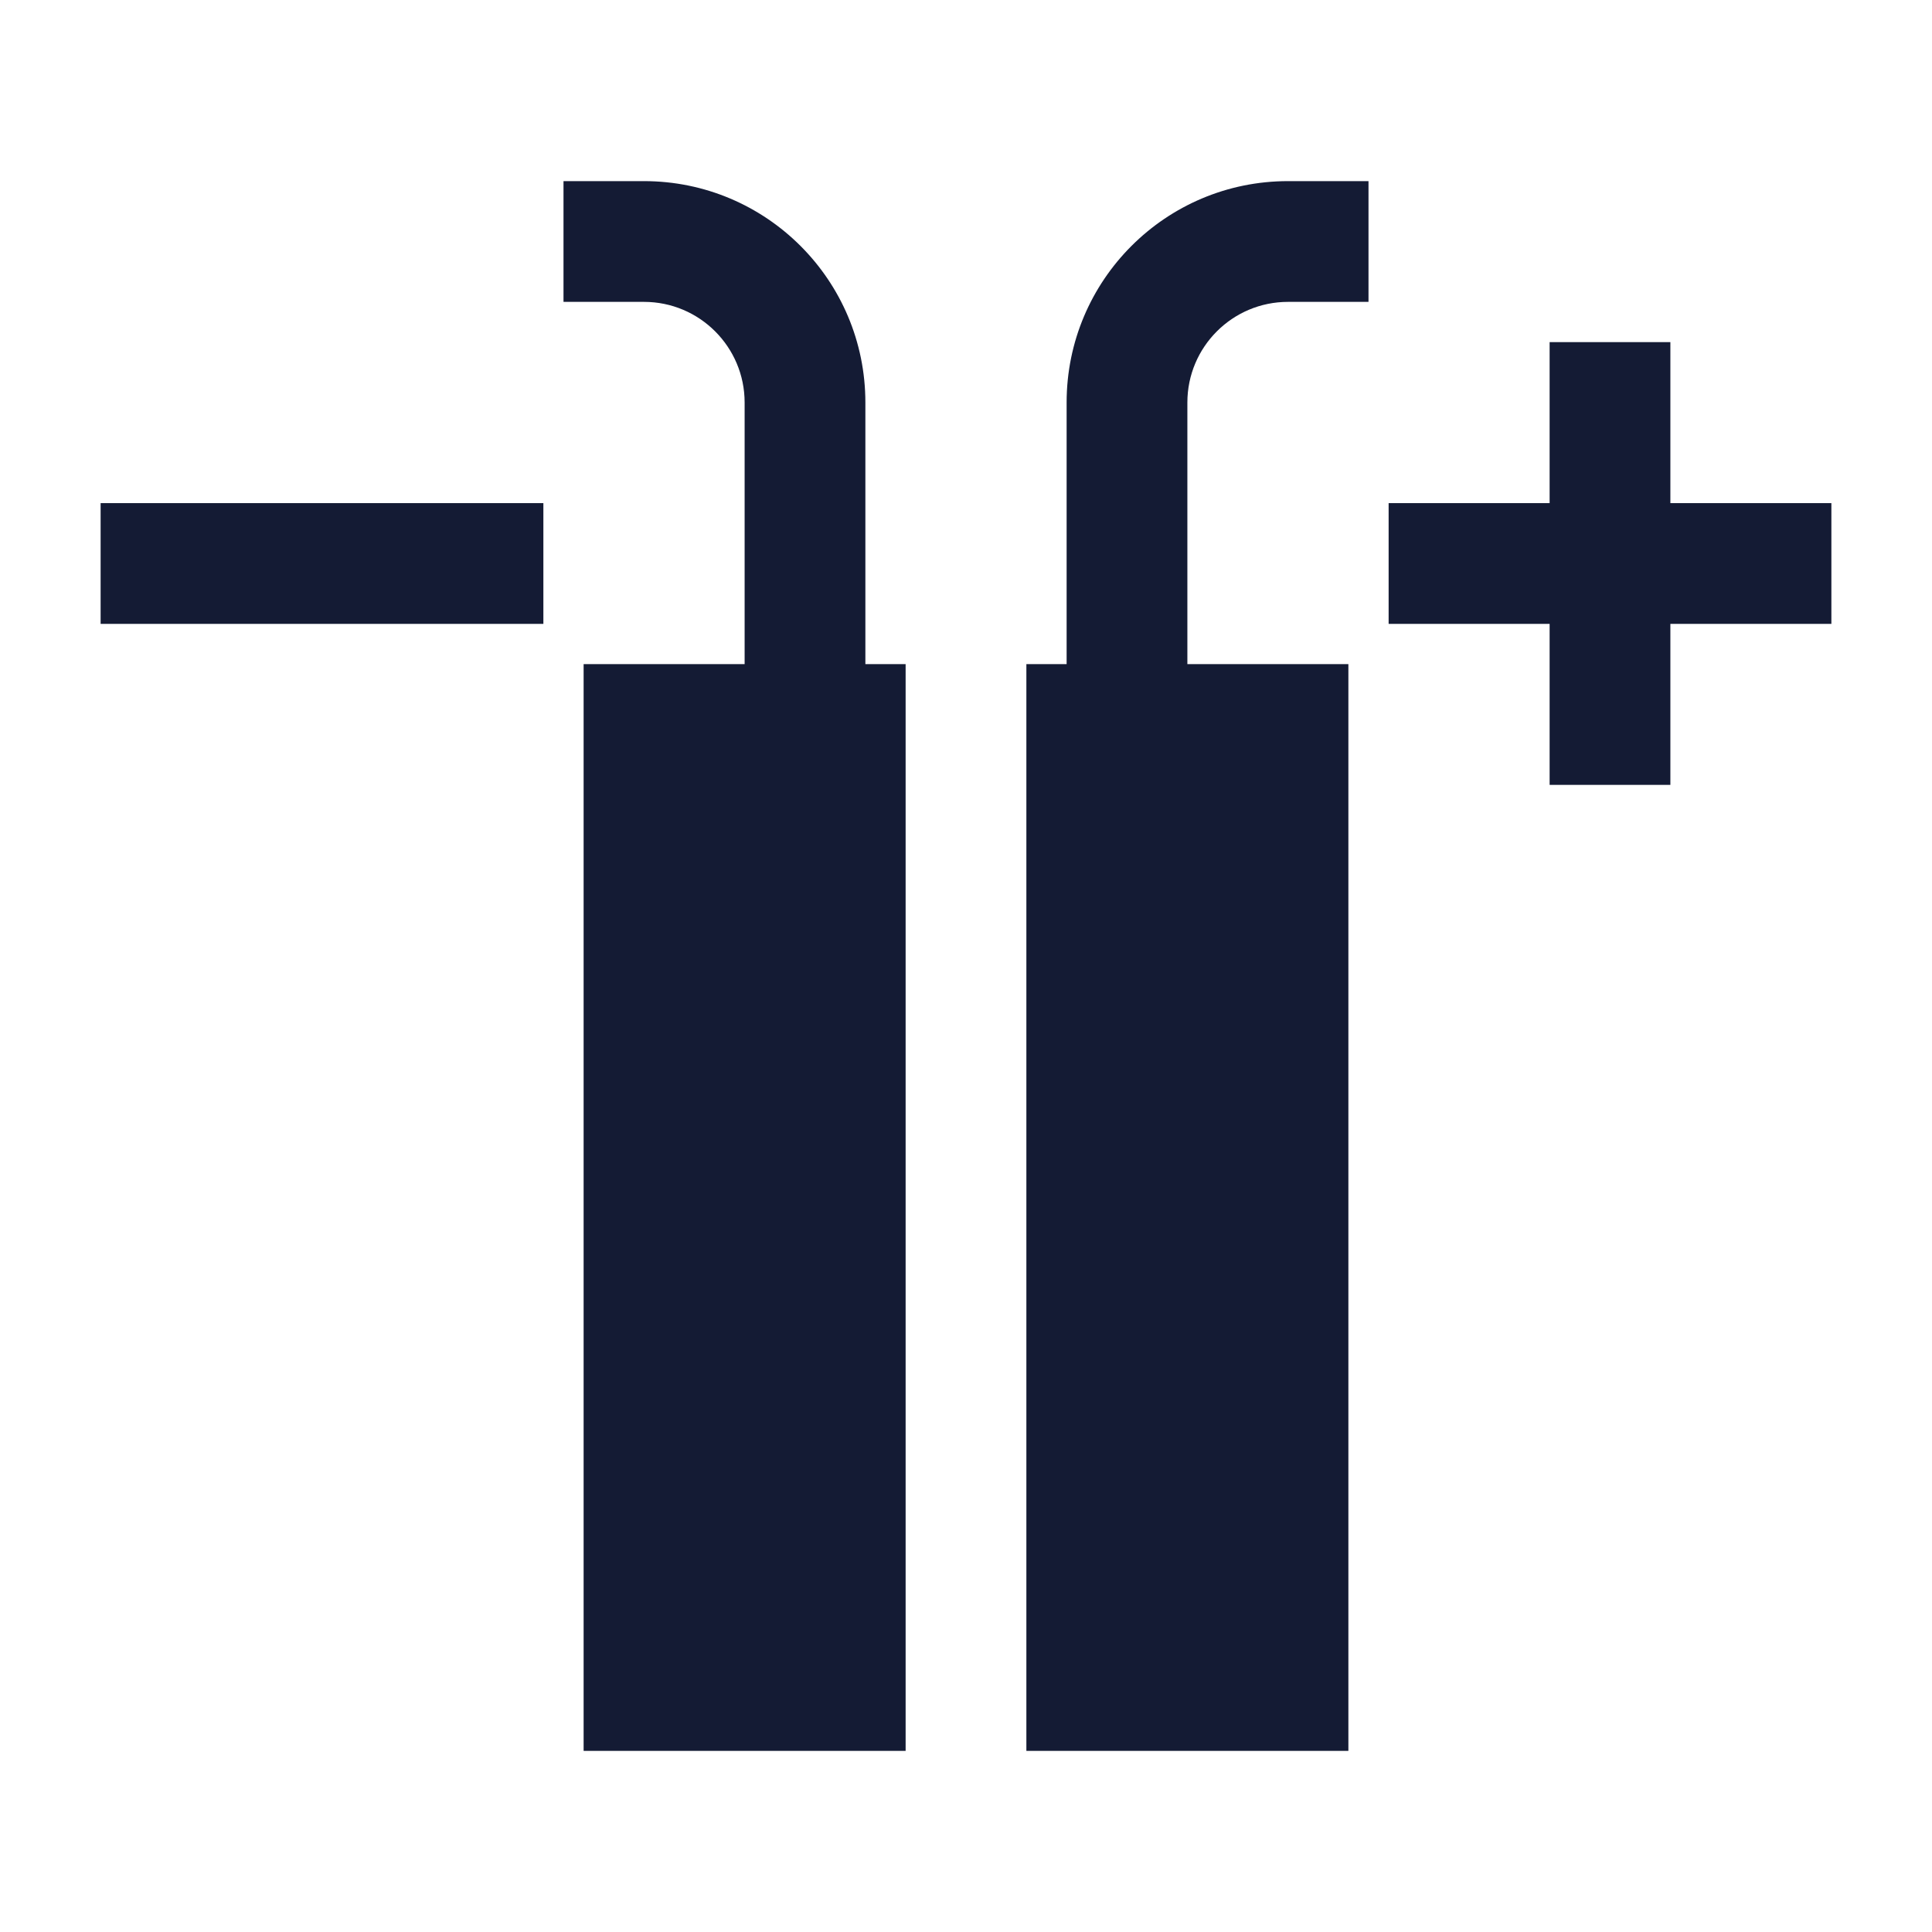 <svg width="24" height="24" viewBox="0 0 24 24" fill="none" xmlns="http://www.w3.org/2000/svg">
<path fill-rule="evenodd" clip-rule="evenodd" d="M20.75 4.25V6.25H22.75V7.75H20.75V9.75H19.25V7.75H17.25V6.25H19.25V4.25H20.75Z" fill="#141B34"/>
<path fill-rule="evenodd" clip-rule="evenodd" d="M1.25 6.25H6.75V7.75H1.25V6.25Z" fill="#141B34"/>
<path fill-rule="evenodd" clip-rule="evenodd" d="M8 3.75H7V2.25H8C9.519 2.25 10.75 3.481 10.75 5V9H9.25V5C9.25 4.31 8.69 3.75 8 3.75ZM16 3.75C15.31 3.75 14.75 4.31 14.75 5V9H13.25V5C13.25 3.481 14.481 2.25 16 2.25H17V3.75H16Z" fill="#141B34"/>
<path fill-rule="evenodd" clip-rule="evenodd" d="M11.25 8.25H7.25V21.75H11.25V8.25ZM12.75 21.75H16.75V8.25H12.75V21.75Z" fill="#141B34"/>
</svg>
